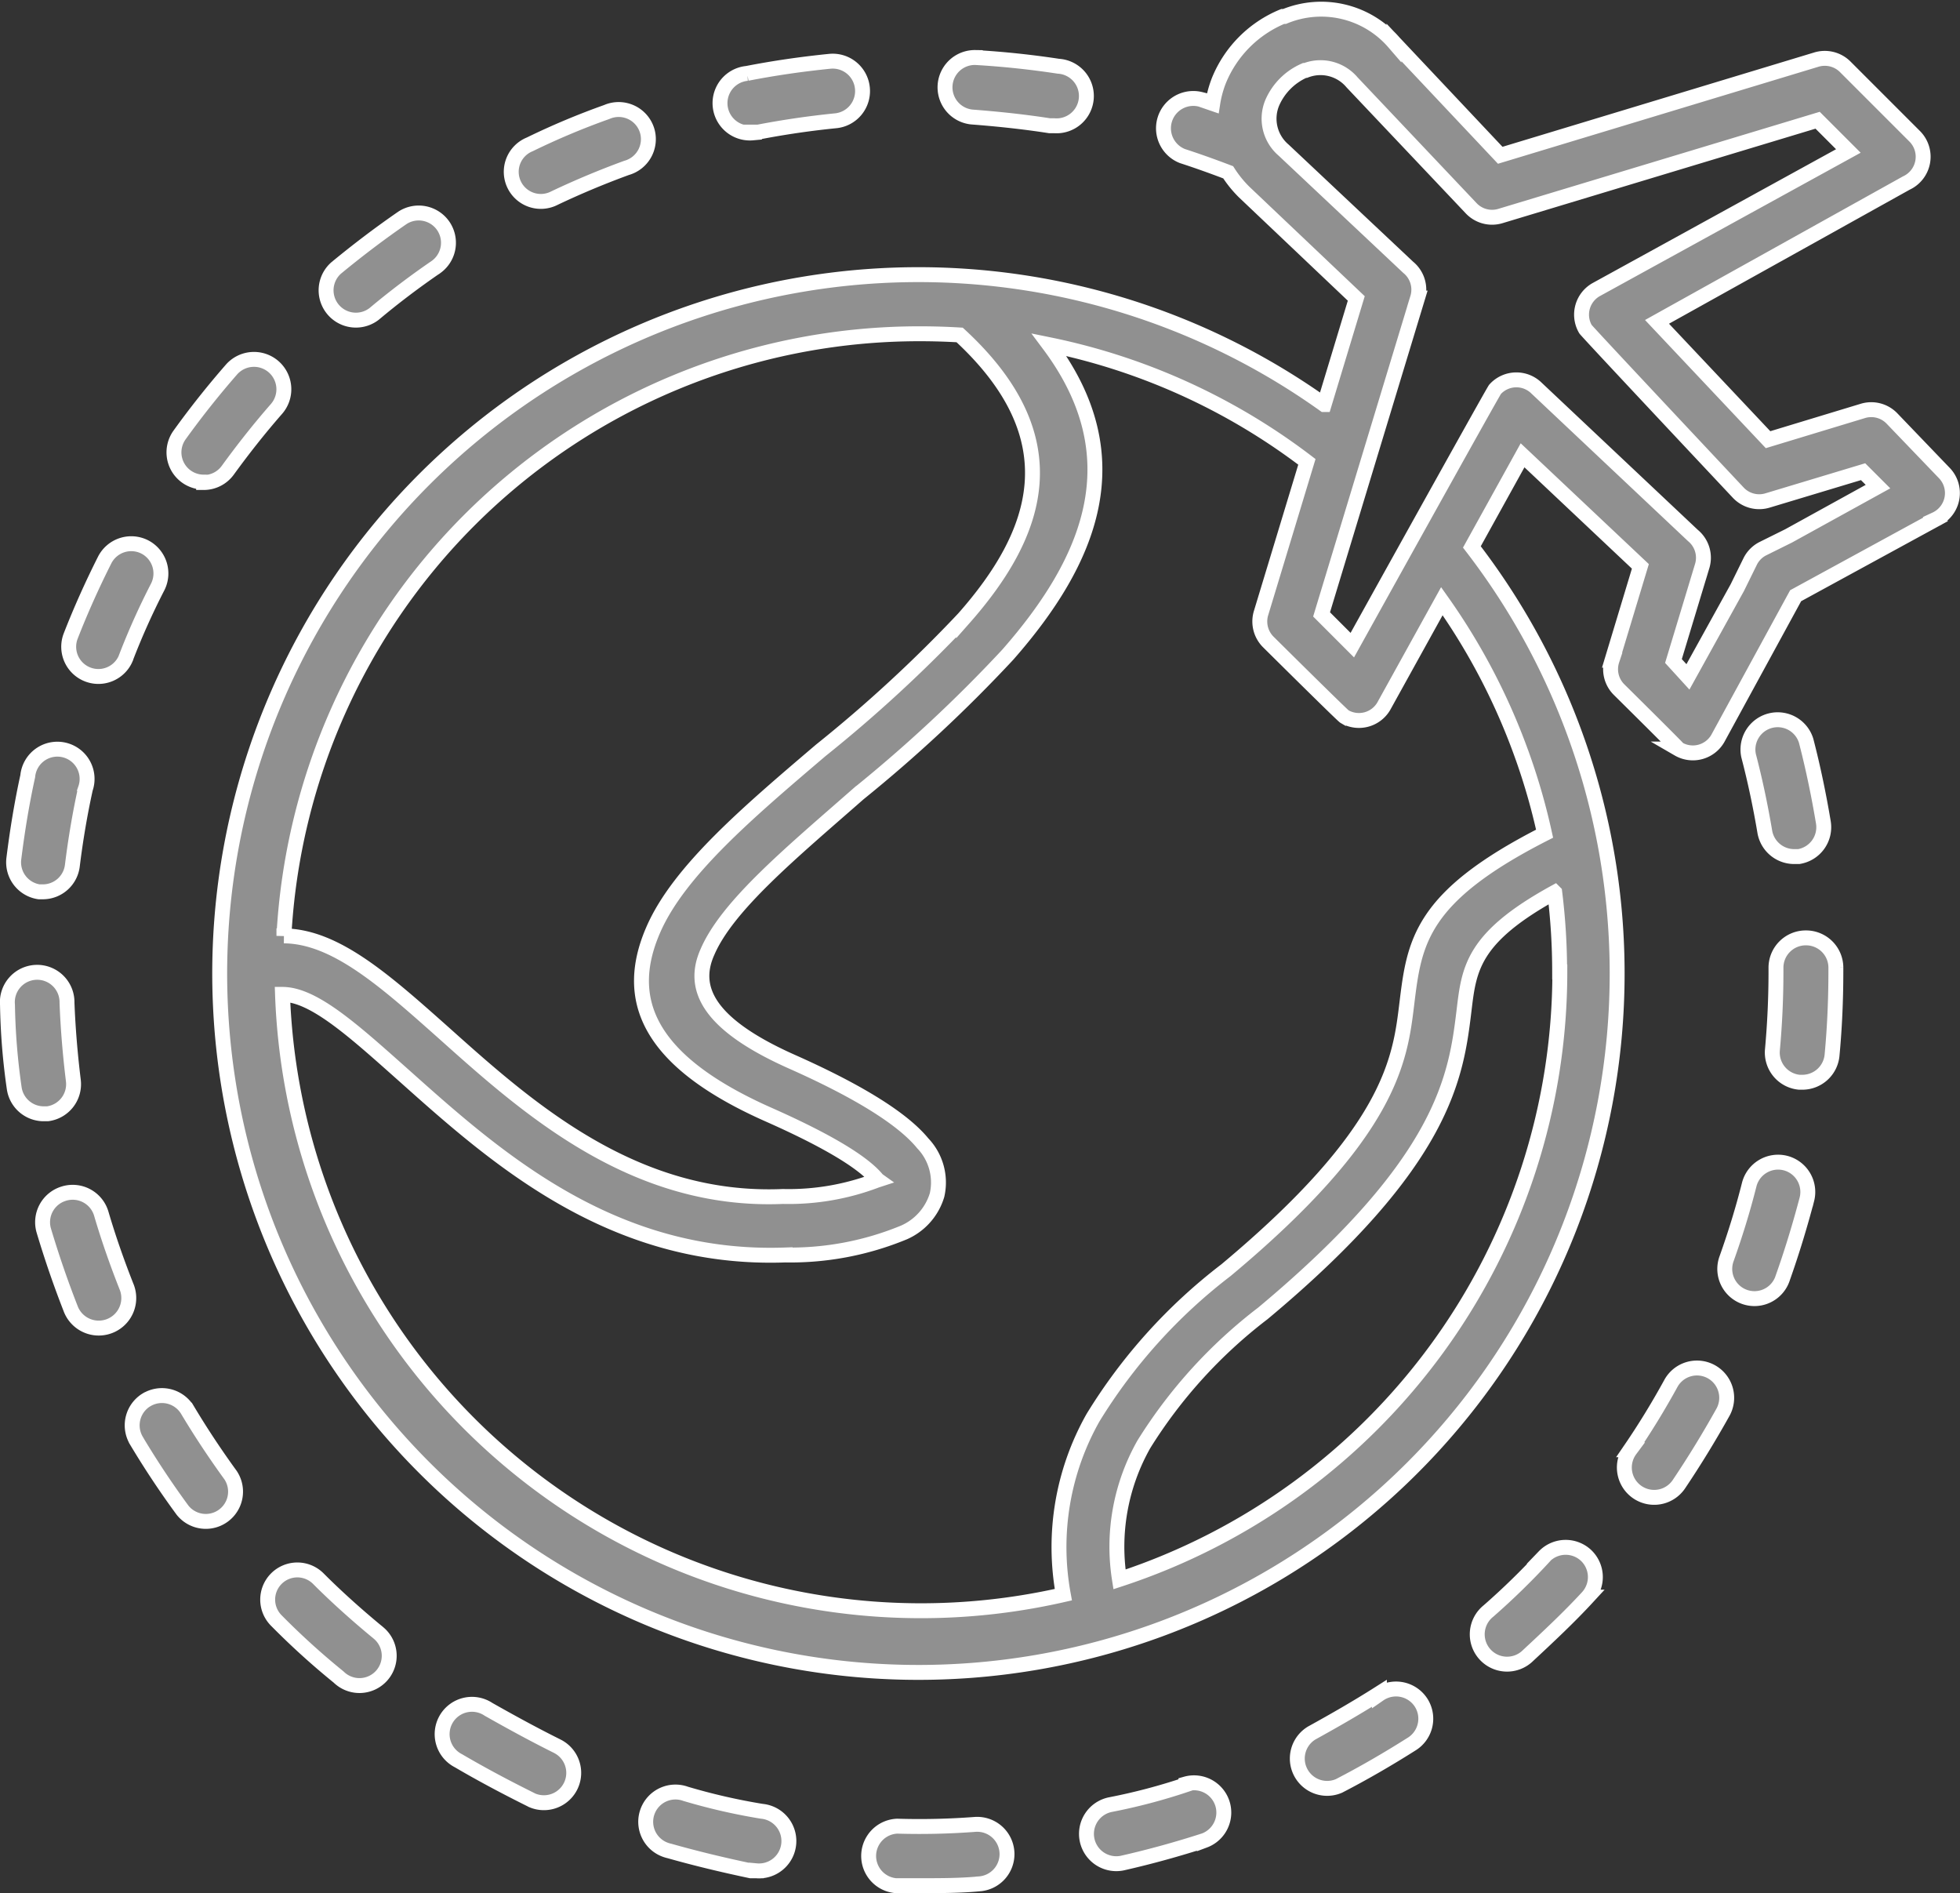 <svg xmlns="http://www.w3.org/2000/svg" width="131.448" height="126.935" viewBox="0 0 131.448 126.935"><rect x="0" y="0" width="131.448" height="126.935" fill="#333333" stroke="none"/><defs><style>.a{fill:#909090;stroke:#fff;}</style></defs><g transform="translate(0.502 -6.333)"><g transform="translate(17.476 111.619)"><path class="a" d="M59.97,326q-.062-.056-.129-.107c-1.33-1.1-2.66-2.287-3.883-3.511a1.989,1.989,0,1,0-2.806,2.819A50.89,50.89,0,0,0,57.3,328.96,1.995,1.995,0,1,0,59.97,326Z" transform="translate(-52.569 -321.801)"/></g><g transform="translate(0.41 56.565)"><path class="a" d="M4.824,156.309a1.995,1.995,0,0,0-2.644,1.7c-.4,1.822-.7,3.67-.931,5.519a2,2,0,0,0,1.689,2.234h.253a1.994,1.994,0,0,0,1.981-1.755c.213-1.729.505-3.471.878-5.16A1.994,1.994,0,0,0,4.824,156.309Z" transform="translate(-1.232 -156.197)"/></g><g transform="translate(8.361 99.904)"><path class="a" d="M31.75,291.9c-1.024-1.41-1.995-2.872-2.886-4.362a2,2,0,0,0-2.734-.695l-.005,0a2,2,0,0,0-.695,2.734l0,.005c.957,1.6,1.995,3.165,3.1,4.668A1.995,1.995,0,0,0,31.75,291.9Z" transform="translate(-25.15 -286.562)"/></g><g transform="translate(2.352 86.275)"><path class="a" d="M12.73,251.952c-.638-1.609-1.223-3.271-1.715-4.947a2,2,0,0,0-2.471-1.36l-.055.017a2,2,0,0,0-1.33,2.473c.532,1.782,1.144,3.564,1.835,5.319a2.014,2.014,0,0,0,3.737-1.5Z" transform="translate(-7.076 -245.566)"/></g><g transform="translate(4.092 42.787)"><path class="a" d="M17.414,114.967a2,2,0,0,0-2.68.884c-.838,1.662-1.609,3.378-2.287,5.12a1.992,1.992,0,0,0,3.706,1.46l0-.01a47.964,47.964,0,0,1,2.141-4.774A2,2,0,0,0,17.414,114.967Z" transform="translate(-12.309 -114.753)"/></g><g transform="translate(0 71.643)"><g transform="translate(0)"><path class="a" d="M4.417,208.694s0,0,0-.005c-.213-1.729-.359-3.484-.426-5.213A2,2,0,1,0,0,203.622a43.716,43.716,0,0,0,.452,5.585,2,2,0,0,0,1.928,1.715h.306A2,2,0,0,0,4.417,208.694Z" transform="translate(0 -201.553)"/></g></g><g transform="translate(47.785 10.432)"><path class="a" d="M153.288,19.239a2,2,0,0,0-2.187-1.8c-1.848.186-3.71.452-5.545.811a2,2,0,1,0,.372,3.989l-.013-.053h.386c1.715-.332,3.457-.585,5.186-.758A2,2,0,0,0,153.288,19.239Z" transform="translate(-143.738 -17.428)"/></g><g transform="translate(11.164 30.429)"><path class="a" d="M40.278,78.084a2.007,2.007,0,0,0-2.832.173c-1.223,1.4-2.394,2.872-3.484,4.388a1.995,1.995,0,0,0,1.609,3.165v.027a1.994,1.994,0,0,0,1.622-.824c1.024-1.41,2.114-2.793,3.258-4.1A2.007,2.007,0,0,0,40.278,78.084Z" transform="translate(-33.582 -77.58)"/></g><g transform="translate(62.79 10.185)"><g transform="translate(0 0)"><path class="a" d="M196.563,17.274c-1.835-.279-3.71-.479-5.572-.585a2,2,0,0,0-.239,3.989c1.755.133,3.5.319,5.213.585h.306a2,2,0,1,0,.293-3.989Z" transform="translate(-188.873 -16.685)"/></g></g><g transform="translate(21.315 20.616)"><path class="a" d="M71.989,48.876a2,2,0,0,0-2.684-.5c-1.529,1.051-3.032,2.194-4.468,3.378A2,2,0,0,0,67.39,54.83c1.33-1.117,2.739-2.181,4.176-3.165A2,2,0,0,0,71.989,48.876Z" transform="translate(-64.116 -48.064)"/></g><g transform="translate(33.874 13.677)"><path class="a" d="M107.844,45.653h0Z" transform="translate(-105.839 -39.514)"/><path class="a" d="M110.931,28.656a1.995,1.995,0,0,0-2.725-1.3,49.836,49.836,0,0,0-5.16,2.168,1.985,1.985,0,1,0,1.662,3.6c1.569-.745,3.191-1.423,4.827-2.021A2,2,0,0,0,110.931,28.656Z" transform="translate(-101.892 -27.189)"/></g><g transform="translate(57.62 128.654)"><g transform="translate(0 0)"><path class="a" d="M182.731,374.916a2,2,0,0,0-2.121-1.868,49.226,49.226,0,0,1-5.239.12,2,2,0,0,0-.106,3.989h1.689c1.33,0,2.66,0,3.91-.12A2,2,0,0,0,182.731,374.916Z" transform="translate(-173.322 -373.044)"/></g></g><g transform="translate(115.175 84.255)"><path class="a" d="M350.509,239.551a2,2,0,0,0-2.427,1.443c-.426,1.689-.944,3.364-1.529,5a1.991,1.991,0,0,0,3.761,1.309l0-.006c.625-1.755,1.17-3.551,1.636-5.319A2,2,0,0,0,350.509,239.551Z" transform="translate(-346.447 -239.489)"/></g><g transform="translate(116.721 54.581)"><path class="a" d="M356.161,157.127c-.306-1.835-.691-3.683-1.157-5.479a1.995,1.995,0,0,0-3.856,1.011c.439,1.676.8,3.4,1.09,5.12a2,2,0,0,0,1.941,1.636h.332A1.994,1.994,0,0,0,356.161,157.127Z" transform="translate(-351.099 -150.23)"/></g><g transform="translate(14.22 6.948)"><g transform="translate(0 0)"><path class="a" d="M158.815,38.584a1.934,1.934,0,0,0-.379-.549l-3.524-3.67a1.928,1.928,0,0,0-1.928-.479l-6.356,1.928-7.447-7.9L155.9,18.606a1.941,1.941,0,0,0,.572-3.125l-4.694-4.694a1.942,1.942,0,0,0-1.928-.452l-21.183,6.41-7.128-7.566a6.449,6.449,0,0,0-7.34-1.742h-.12a7.846,7.846,0,0,0-4.269,4.269,7.186,7.186,0,0,0-.426,1.569l-.811-.279a2,2,0,0,0-1.223,3.8c1.024.332,2.048.7,3.072,1.09a7.657,7.657,0,0,0,1.077,1.33l7.513,7.128-2.154,7.114a46.86,46.86,0,1,0,9.907,9.547l3.4-6.144,7.9,7.447-1.9,6.29a1.928,1.928,0,0,0,.465,1.968s3.9,3.856,3.989,3.989a1.929,1.929,0,0,0,2.635-.7l.024-.044,5.2-9.535,9.388-5.12A1.941,1.941,0,0,0,158.815,38.584ZM59.527,41.212a42.7,42.7,0,0,1,30.226-12.5q1.33,0,2.66.08c7.54,6.955,5.319,13.3.266,19.016a93.341,93.341,0,0,1-9.574,8.83c-4.907,4.176-9.481,8.072-11.21,11.968-2.048,4.628-.545,8.816,7.726,12.473,4.136,1.835,6.383,3.258,7.261,4.335a.214.214,0,0,0,.039.036l-.092.03a16.527,16.527,0,0,1-6.277,1.077c-10.027.426-17.167-5.984-22.713-10.944-3.989-3.551-7.3-6.5-10.745-6.529A42.7,42.7,0,0,1,59.527,41.212ZM132.651,71.5h.013a42.872,42.872,0,0,1-29.534,40.731,13.95,13.95,0,0,1,1.636-9.056,32.968,32.968,0,0,1,7.979-8.777c12.274-10.239,12.965-15.957,13.5-20.359.332-2.779.585-4.854,6.077-7.872A43.325,43.325,0,0,1,132.651,71.5Zm-2.473-14.388a42.422,42.422,0,0,1,1.463,5.12c-8.364,4.255-8.737,7.287-9.242,11.423-.452,3.723-1.037,8.59-12.128,17.846a36.371,36.371,0,0,0-8.91,9.88,17.635,17.635,0,0,0-1.995,11.875A42.845,42.845,0,0,1,47,73.007c2.114,0,4.854,2.513,8.218,5.505,6.09,5.439,13.883,12.38,25.492,11.968a19.946,19.946,0,0,0,7.979-1.516,3.99,3.99,0,0,0,2.207-2.5,3.8,3.8,0,0,0-.957-3.471c-1.25-1.529-3.989-3.338-8.7-5.439-5.625-2.487-6.848-4.907-5.745-7.38,1.33-3.112,5.612-6.649,10.16-10.638a96.8,96.8,0,0,0,9.987-9.308C101.2,43.9,104.061,37,98.409,29.444A42.552,42.552,0,0,1,115.7,37.3L112.638,47.4a1.941,1.941,0,0,0,.465,1.968s4.96,4.92,5.12,5.013a1.929,1.929,0,0,0,2.635-.7l.024-.044,3.87-6.995A42.754,42.754,0,0,1,130.178,57.116ZM148.01,42.263l-1.715.851a1.915,1.915,0,0,0-.878.891l-.851,1.729-3.311,5.984-.971-1.064,1.928-6.37a1.928,1.928,0,0,0-.625-2.048L131.1,32.356a1.928,1.928,0,0,0-2.727.024l-.053.056c-.133.146-9.574,17.154-9.574,17.154l-2.061-2.061,6.436-21.21a1.928,1.928,0,0,0-.625-2.061L114.141,16.4a2.766,2.766,0,0,1-.758-3.191,4.176,4.176,0,0,1,2.168-2.154h.066a2.766,2.766,0,0,1,3.112.8l7.979,8.431a1.928,1.928,0,0,0,1.968.532l21.276-6.423,2.061,2.061-16.888,9.282a1.928,1.928,0,0,0-.769,2.616l.024.044c.08.146,10.253,10.971,10.253,10.971a1.928,1.928,0,0,0,1.968.519l6.4-1.928,1,1Z" transform="translate(-42.775 -6.948)"/></g></g><g transform="translate(108.466 98.059)"><path class="a" d="M332.12,281.289c-.029-.017-.059-.034-.088-.049a1.994,1.994,0,0,0-2.66.785c-.838,1.529-1.755,3.032-2.739,4.468a2,2,0,1,0,3.271,2.3c1.037-1.543,2.021-3.152,2.926-4.774A2,2,0,0,0,332.12,281.289Z" transform="translate(-326.269 -281.013)"/></g><g transform="translate(118.357 69.217)"><path class="a" d="M358.288,194.256a2,2,0,0,0-2.022,1.967c0,.027,0,.054,0,.081v.226c0,1.742-.08,3.5-.239,5.239a2,2,0,0,0,1.806,2.167h.189a2,2,0,0,0,2.008-1.848c.173-1.848.253-3.723.253-5.585v-.266A2,2,0,0,0,358.288,194.256Z" transform="translate(-356.019 -194.255)"/></g><g transform="translate(42.823 126.497)"><path class="a" d="M136.575,367.838a41.2,41.2,0,0,1-5.106-1.17,1.995,1.995,0,1,0-1.323,3.764,2.03,2.03,0,0,0,.233.066c1.782.505,3.617.944,5.452,1.33h.372a2,2,0,0,0,.372-3.99Z" transform="translate(-128.811 -366.555)"/></g><g transform="translate(72.432 125.869)"><path class="a" d="M226.894,365.971a2,2,0,0,0-2.419-1.229v.053a39.63,39.63,0,0,1-5.04,1.33,2,2,0,1,0,.878,3.9c1.809-.412,3.63-.918,5.4-1.489A2,2,0,0,0,226.894,365.971Z" transform="translate(-217.876 -364.665)"/></g><g transform="translate(29.254 120.671)"><path class="a" d="M95.645,351.79c-1.582-.785-3.138-1.636-4.641-2.487a2,2,0,1,0-2.021,3.444c1.609.944,3.271,1.822,4.96,2.66a2,2,0,0,0,1.7-3.617Z" transform="translate(-87.997 -349.029)"/></g><g transform="translate(98.656 110.08)"><path class="a" d="M303.946,317.693a2,2,0,0,0-2.784.092h.013a48.487,48.487,0,0,1-3.75,3.657,2,2,0,1,0,2.66,2.979c1.33-1.237,2.739-2.553,3.989-3.91A2,2,0,0,0,303.946,317.693Z" transform="translate(-296.758 -317.171)"/></g><g transform="translate(86.389 119.58)"><path class="a" d="M268.31,346.717a2,2,0,0,0-2.736-.689q-.048.028-.094.06v-.053c-1.463.931-2.992,1.809-4.535,2.66a2,2,0,0,0,1.822,3.551c1.649-.851,3.285-1.8,4.854-2.793A2,2,0,0,0,268.31,346.717Z" transform="translate(-259.861 -345.746)"/></g></g></svg>